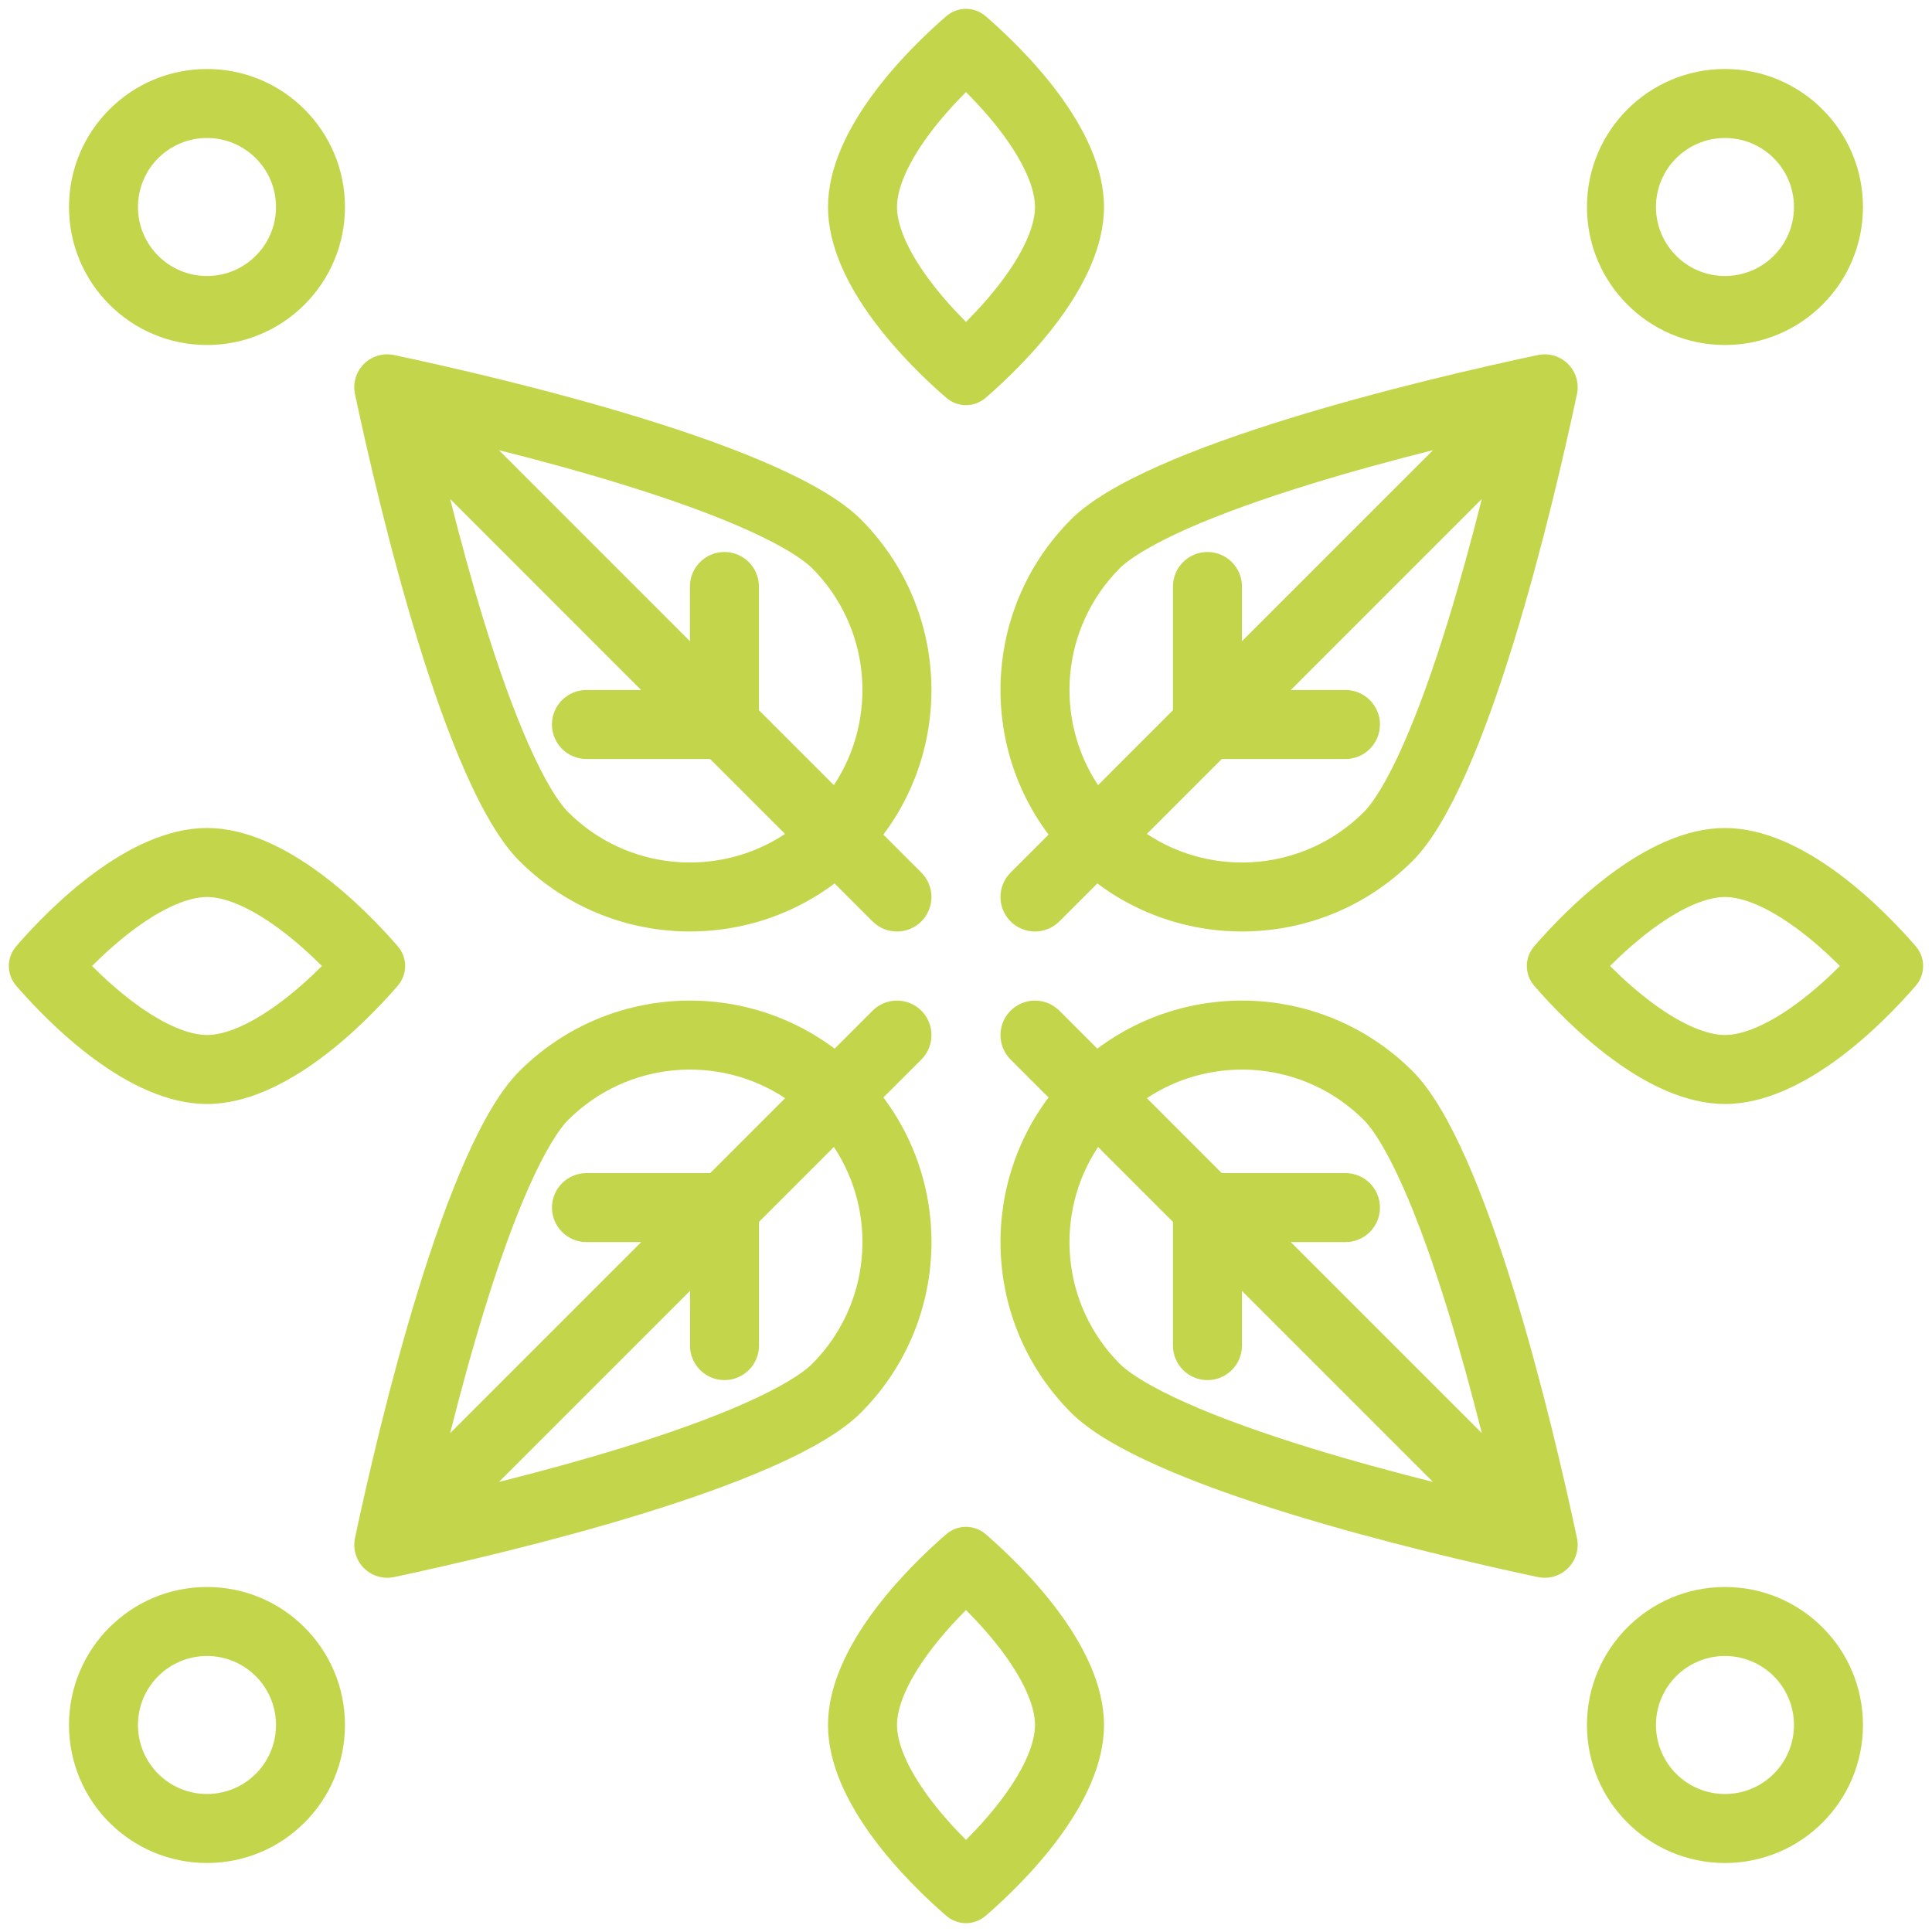 <svg width="56" height="56" viewBox="0 0 56 56" fill="none" xmlns="http://www.w3.org/2000/svg">
<path fill-rule="evenodd" clip-rule="evenodd" d="M29.092 8.073C29.718 7.221 30 6.506 30 6C30 5.494 29.718 4.779 29.092 3.926C28.75 3.461 28.362 3.032 28 2.668C27.637 3.032 27.249 3.461 26.907 3.926C26.281 4.779 26 5.494 26 6C26 6.506 26.281 7.221 26.907 8.073C27.249 8.539 27.637 8.968 28 9.331C28.362 8.968 28.75 8.539 29.092 8.073ZM28.577 11.525C29.685 10.564 32 8.282 32 6C32 3.718 29.685 1.436 28.577 0.475C28.242 0.183 27.757 0.183 27.422 0.475C26.314 1.436 24 3.718 24 6C24 8.282 26.314 10.564 27.422 11.525C27.757 11.817 28.242 11.817 28.577 11.525ZM6 8C7.104 8 8 7.104 8 6C8 4.895 7.104 4 6 4C4.895 4 3.999 4.895 3.999 6C3.999 7.104 4.895 8 6 8ZM6 10C8.209 10 9.999 8.209 9.999 6C9.999 3.791 8.209 2 6 2C3.79 2 2 3.791 2 6C2 8.209 3.79 10 6 10ZM49.999 8C51.104 8 51.999 7.104 51.999 6C51.999 4.895 51.104 4 49.999 4C48.895 4 47.999 4.895 47.999 6C47.999 7.104 48.895 8 49.999 8ZM49.999 10C52.209 10 53.999 8.209 53.999 6C53.999 3.791 52.209 2 49.999 2C47.79 2 45.999 3.791 45.999 6C45.999 8.209 47.79 10 49.999 10ZM14.461 13.048C15.602 13.335 16.834 13.669 18.034 14.039C19.342 14.443 20.572 14.877 21.582 15.325C22.643 15.796 23.267 16.198 23.534 16.464C25.244 18.175 25.457 20.816 24.17 22.758L21.998 20.586V17C21.998 16.448 21.551 16 20.998 16C20.446 16 19.998 16.448 19.998 17V18.586L14.461 13.048ZM24.191 25.607C21.449 27.662 17.542 27.443 15.049 24.95C12.893 22.794 10.997 14.743 10.291 11.434C10.144 10.745 10.743 10.146 11.433 10.293C14.742 10.998 22.793 12.895 24.948 15.05C27.442 17.544 27.661 21.451 25.605 24.192L26.706 25.293C27.096 25.683 27.096 26.317 26.706 26.707C26.315 27.098 25.682 27.098 25.291 26.707L24.191 25.607ZM22.756 24.172L20.584 22H16.998C16.446 22 15.998 21.552 15.998 21C15.998 20.448 16.446 20 16.998 20H18.584L13.047 14.462C13.334 15.603 13.668 16.836 14.037 18.035C14.441 19.343 14.876 20.573 15.324 21.583C15.794 22.645 16.196 23.269 16.463 23.535C18.173 25.246 20.815 25.458 22.756 24.172ZM18.035 41.964C16.835 42.334 15.603 42.668 14.462 42.955L20 37.417V39.003C20 39.555 20.447 40.003 21 40.003C21.552 40.003 22 39.555 22 39.003V35.417L24.171 33.245C25.457 35.186 25.245 37.828 23.535 39.538C23.268 39.805 22.644 40.207 21.583 40.677C20.573 41.125 19.343 41.56 18.035 41.964ZM15.05 31.053C17.543 28.559 21.45 28.34 24.192 30.396L25.292 29.296C25.683 28.905 26.316 28.905 26.707 29.296C27.097 29.686 27.097 30.319 26.707 30.71L25.606 31.81C27.662 34.552 27.443 38.459 24.949 40.952C22.794 43.108 14.743 45.004 11.434 45.71C10.744 45.857 10.145 45.258 10.292 44.568C10.998 41.259 12.894 33.208 15.05 31.053ZM20.585 34.003L22.757 31.831C20.816 30.544 18.174 30.757 16.464 32.467C16.197 32.734 15.795 33.358 15.325 34.419C14.877 35.429 14.442 36.659 14.039 37.968C13.669 39.167 13.335 40.4 13.048 41.54L18.585 36.003H17C16.447 36.003 15.999 35.555 15.999 35.003C15.999 34.45 16.447 34.003 17 34.003H20.585ZM37.965 41.964C39.163 42.334 40.396 42.668 41.537 42.955L35.999 37.417V39.003C35.999 39.555 35.552 40.003 34.999 40.003C34.447 40.003 33.999 39.555 33.999 39.003V35.417L31.828 33.245C30.541 35.186 30.754 37.828 32.464 39.538C32.731 39.805 33.355 40.207 34.416 40.677C35.426 41.125 36.656 41.56 37.965 41.964ZM40.949 31.053C38.456 28.559 34.549 28.34 31.807 30.396L30.707 29.296C30.316 28.905 29.683 28.905 29.292 29.296C28.902 29.686 28.902 30.319 29.292 30.71L30.393 31.81C28.337 34.552 28.556 38.459 31.05 40.952C33.205 43.108 41.256 45.004 44.565 45.71C45.255 45.857 45.854 45.258 45.707 44.568C45.001 41.259 43.105 33.208 40.949 31.053ZM35.414 34.003L33.242 31.831C35.183 30.544 37.825 30.757 39.535 32.467C39.802 32.734 40.204 33.358 40.674 34.419C41.122 35.429 41.557 36.659 41.961 37.968C42.33 39.167 42.664 40.4 42.951 41.54L37.414 36.003H38.999C39.552 36.003 39.999 35.555 39.999 35.003C39.999 34.45 39.552 34.003 38.999 34.003H35.414ZM37.965 14.039C39.163 13.669 40.396 13.335 41.537 13.048L35.999 18.586V17C35.999 16.448 35.552 16 34.999 16C34.447 16 33.999 16.448 33.999 17V20.586L31.828 22.758C30.541 20.816 30.754 18.175 32.464 16.464C32.731 16.198 33.355 15.796 34.416 15.325C35.426 14.877 36.656 14.443 37.965 14.039ZM40.949 24.95C38.456 27.443 34.549 27.662 31.807 25.607L30.707 26.707C30.316 27.098 29.683 27.098 29.292 26.707C28.902 26.317 28.902 25.683 29.292 25.293L30.393 24.192C28.337 21.451 28.556 17.544 31.05 15.05C33.205 12.895 41.256 10.998 44.565 10.293C45.255 10.146 45.854 10.745 45.707 11.434C45.001 14.743 43.105 22.794 40.949 24.95ZM35.414 22L33.242 24.172C35.183 25.458 37.825 25.246 39.535 23.535C39.802 23.269 40.204 22.645 40.674 21.583C41.122 20.573 41.557 19.343 41.961 18.035C42.33 16.836 42.664 15.603 42.951 14.462L37.414 20H38.999C39.552 20 39.999 20.448 39.999 21C39.999 21.552 39.552 22 38.999 22H35.414ZM51.999 50C51.999 51.105 51.104 52 49.999 52C48.895 52 47.999 51.105 47.999 50C47.999 48.895 48.895 48 49.999 48C51.104 48 51.999 48.895 51.999 50ZM53.999 50C53.999 52.209 52.209 54 49.999 54C47.79 54 45.999 52.209 45.999 50C45.999 47.791 47.79 46 49.999 46C52.209 46 53.999 47.791 53.999 50ZM8 50C8 51.105 7.104 52 6 52C4.895 52 3.999 51.105 3.999 50C3.999 48.895 4.895 48 6 48C7.104 48 8 48.895 8 50ZM9.999 50C9.999 52.209 8.209 54 6 54C3.79 54 2 52.209 2 50C2 47.791 3.79 46 6 46C8.209 46 9.999 47.791 9.999 50ZM8.073 26.907C7.221 26.281 6.505 26 6 26C5.494 26 4.778 26.281 3.926 26.907C3.461 27.249 3.031 27.637 2.668 28C3.031 28.363 3.461 28.751 3.926 29.093C4.778 29.719 5.494 30 6 30C6.505 30 7.221 29.719 8.073 29.093C8.538 28.751 8.968 28.363 9.331 28C8.968 27.637 8.538 27.249 8.073 26.907ZM11.525 27.422C10.563 26.314 8.281 24 6 24C3.718 24 1.436 26.314 0.474 27.422C0.183 27.758 0.183 28.242 0.474 28.578C1.436 29.686 3.718 32 6 32C8.281 32 10.563 29.686 11.525 28.578C11.816 28.242 11.816 27.758 11.525 27.422ZM49.999 26C50.505 26 51.221 26.281 52.073 26.907C52.538 27.249 52.968 27.637 53.331 28C52.968 28.363 52.538 28.751 52.073 29.093C51.221 29.719 50.505 30 49.999 30C49.494 30 48.778 29.719 47.926 29.093C47.461 28.751 47.031 28.363 46.668 28C47.031 27.637 47.461 27.249 47.926 26.907C48.778 26.281 49.494 26 49.999 26ZM49.999 24C52.281 24 54.563 26.314 55.525 27.422C55.816 27.758 55.816 28.242 55.525 28.578C54.563 29.686 52.281 32 49.999 32C47.718 32 45.436 29.686 44.474 28.578C44.183 28.242 44.183 27.758 44.474 27.422C45.436 26.314 47.718 24 49.999 24ZM30 50C30 50.506 29.718 51.221 29.092 52.074C28.75 52.539 28.362 52.968 28 53.331C27.637 52.968 27.249 52.539 26.907 52.074C26.281 51.221 26 50.506 26 50C26 49.494 26.281 48.779 26.907 47.926C27.249 47.461 27.637 47.032 28 46.668C28.362 47.032 28.75 47.461 29.092 47.926C29.718 48.779 30 49.494 30 50ZM32 50C32 52.282 29.685 54.564 28.577 55.525C28.242 55.817 27.757 55.817 27.422 55.525C26.314 54.564 24 52.282 24 50C24 47.718 26.314 45.436 27.422 44.474C27.757 44.183 28.242 44.183 28.577 44.474C29.685 45.436 32 47.718 32 50Z" fill="#C3D64B"/>
</svg>
